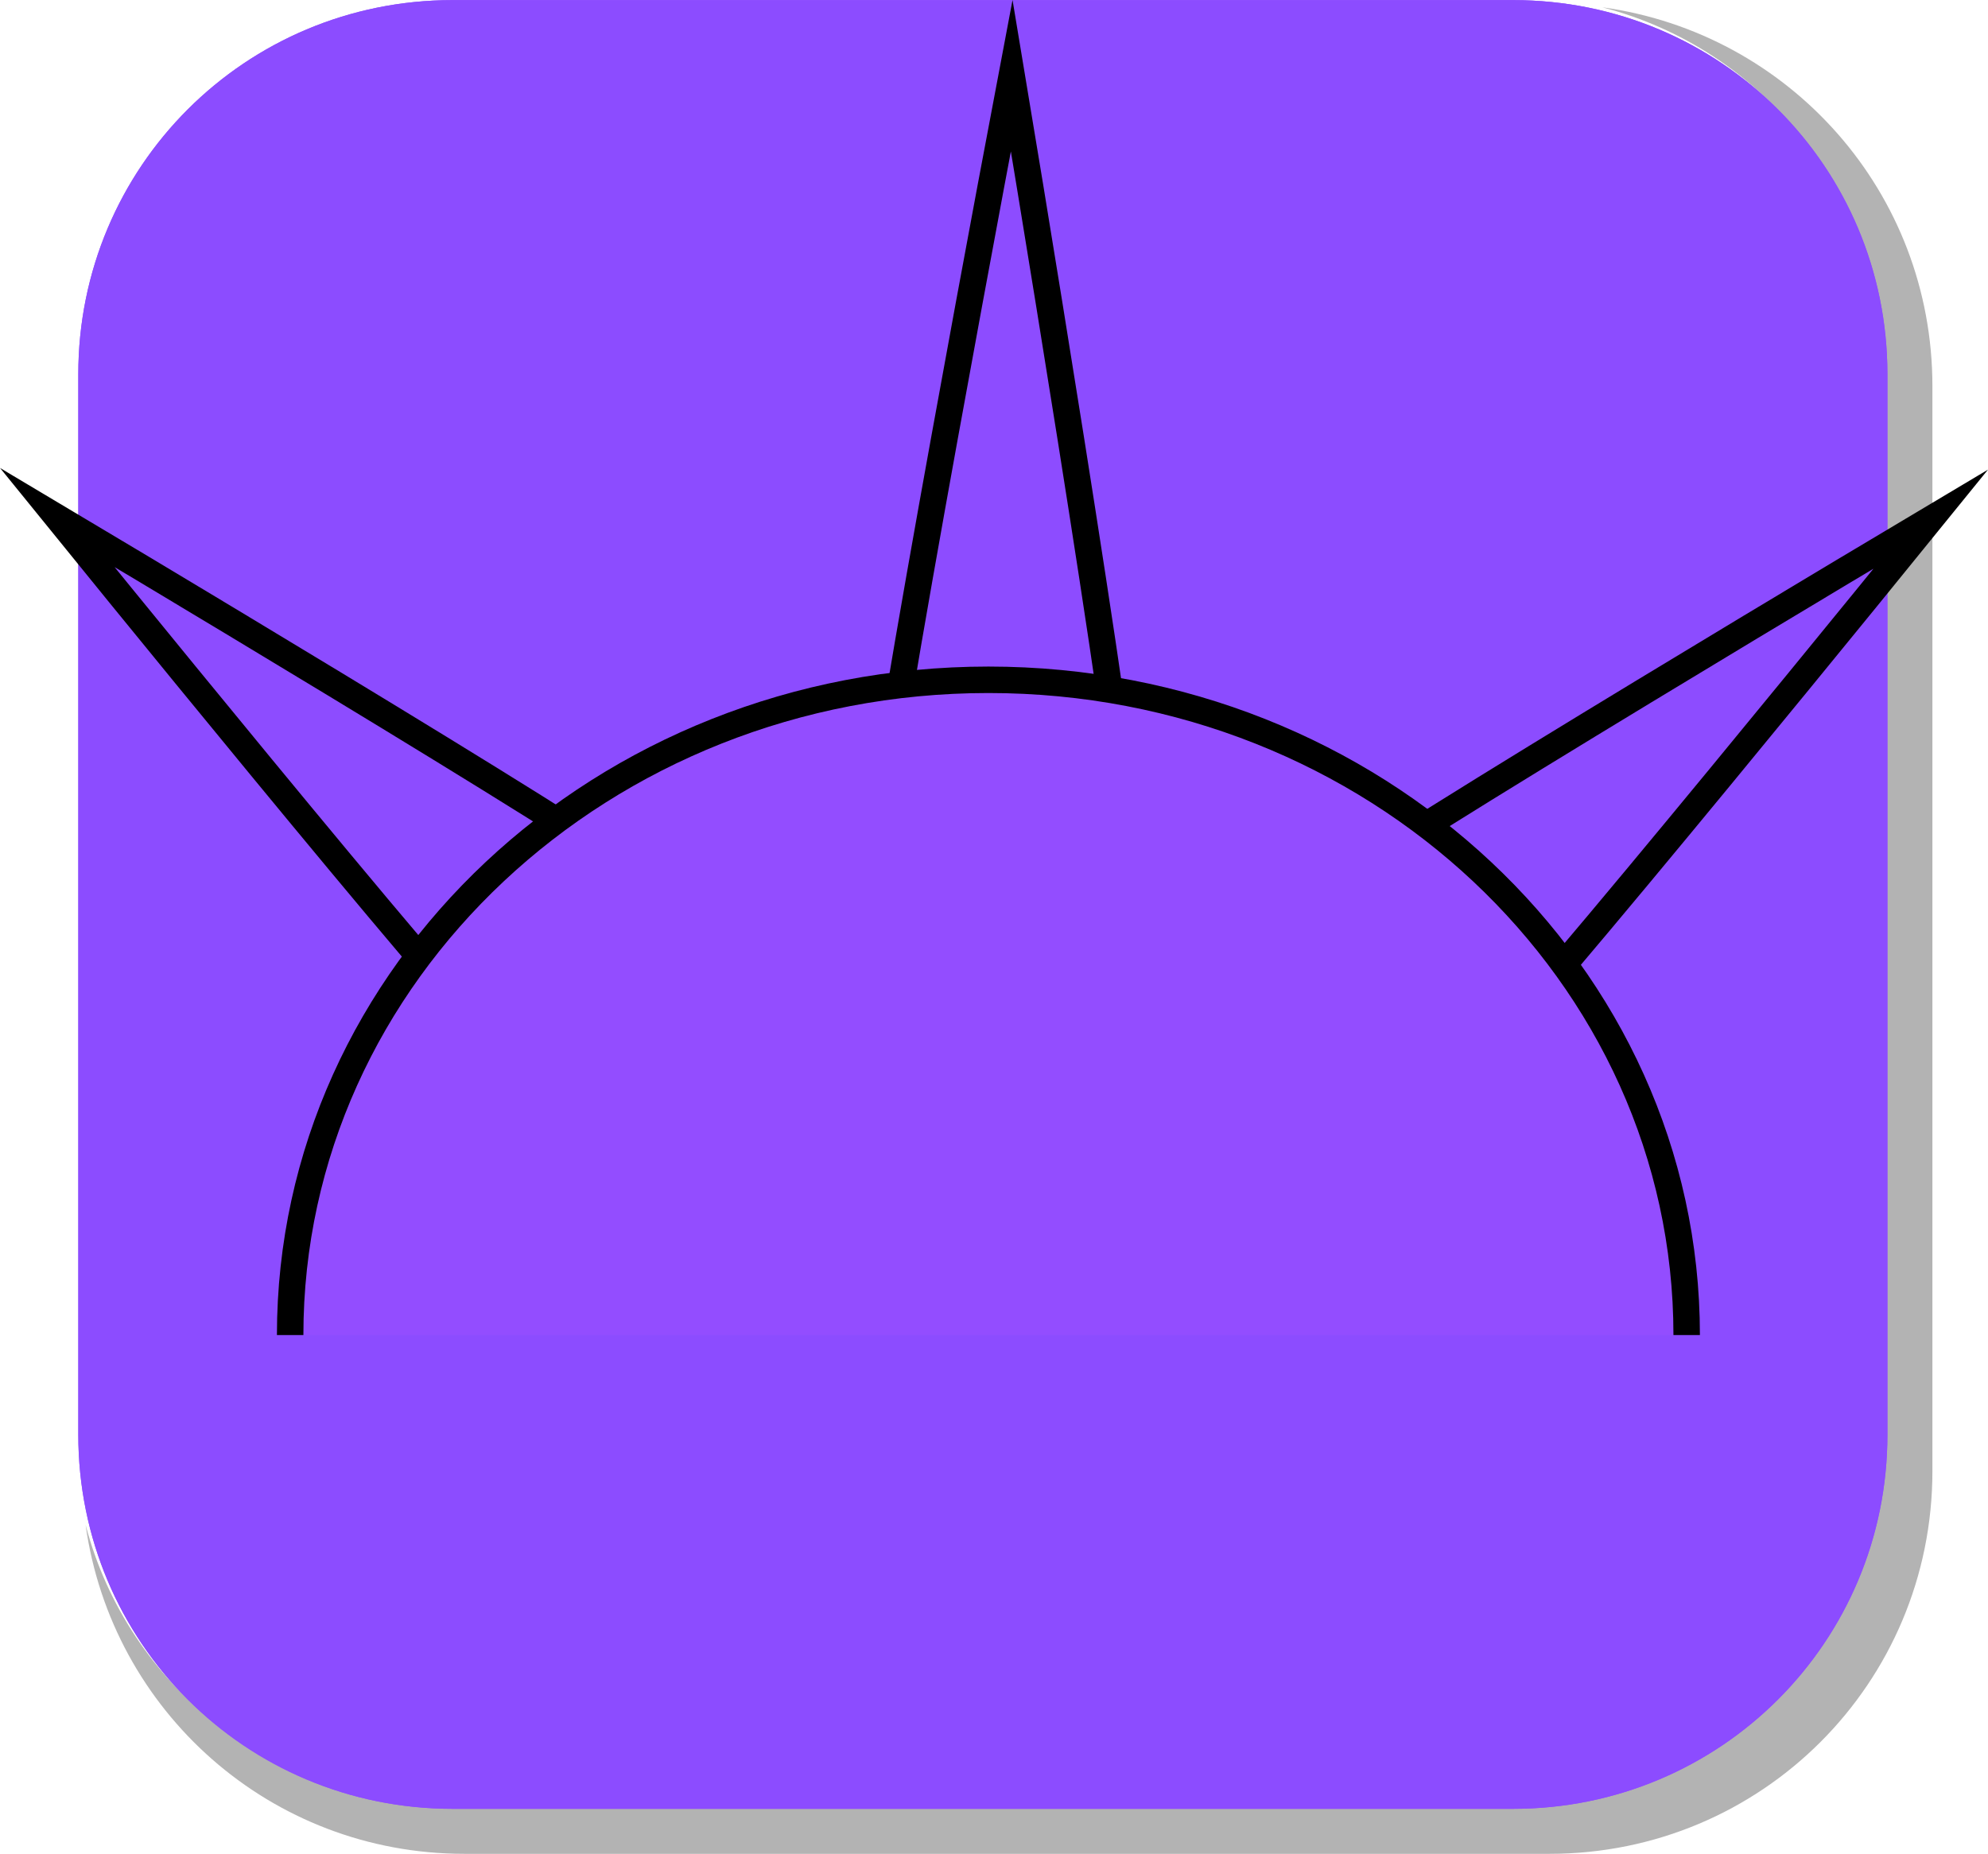 <svg version="1.1" xmlns="http://www.w3.org/2000/svg" xmlns:xlink="http://www.w3.org/1999/xlink" width="37.553" height="35.026" viewBox="0,0,37.553,35.026"><g transform="translate(-221.223,-162.487)"><g data-paper-data="{&quot;isPaintingLayer&quot;:true}" stroke-miterlimit="10" stroke-dasharray="" stroke-dashoffset="0" style="mix-blend-mode: normal"><path d="M257.726,169.783v20.498c0,4.007 -3.225,7.232 -7.232,7.232h-20.5c-3.661,0 -6.661,-2.694 -7.154,-6.215c0.795,3.035 3.541,5.264 6.832,5.264h20.033c3.917,0 7.07,-3.154 7.07,-7.07v-20.033c0,-3.298 -2.239,-6.045 -5.283,-6.834c3.53,0.485 6.234,3.491 6.234,7.158z" fill-opacity="0.298" fill="#000000" fill-rule="evenodd" stroke="none" stroke-width="4.542" stroke-linecap="round" stroke-linejoin="round"/><path d="M229.772,162.489h20.034c3.917,0 7.07,3.153 7.07,7.07v20.034c0,3.917 -3.153,7.07 -7.07,7.07h-20.034c-3.917,0 -7.07,-3.153 -7.07,-7.07v-20.034c0,-3.917 3.153,-7.07 7.07,-7.07z" fill="#934dff" fill-rule="evenodd" stroke="none" stroke-width="4.439" stroke-linecap="round" stroke-linejoin="round"/><path d="M229.772,162.489h20.034c3.917,0 7.07,3.153 7.07,7.07v20.034c0,3.917 -3.153,7.07 -7.07,7.07h-20.034c-3.917,0 -7.07,-3.153 -7.07,-7.07v-20.034c0,-3.917 3.153,-7.07 7.07,-7.07z" fill="#8c4cff" fill-rule="evenodd" stroke="none" stroke-width="4.439" stroke-linecap="round" stroke-linejoin="round"/><path d="M240.145,181.017c-1.319,-0.015 -2.377,-1.096 -2.362,-2.415c0.015,-1.319 2.551,-14.691 2.551,-14.691c0,0 2.241,13.424 2.226,14.743c-0.015,1.319 -1.096,2.377 -2.415,2.362z" data-paper-data="{&quot;index&quot;:null}" fill="#8d4cff" fill-rule="nonzero" stroke="#000000" stroke-width="0.5" stroke-linecap="butt" stroke-linejoin="miter"/><path d="M245.974,182.439c-0.783,-0.904 -0.684,-2.272 0.22,-3.054c0.904,-0.783 11.505,-7.093 11.505,-7.093c0,0 -7.767,9.585 -8.671,10.368c-0.904,0.783 -2.272,0.684 -3.054,-0.22z" data-paper-data="{&quot;index&quot;:null}" fill="#8d4cff" fill-rule="nonzero" stroke="#000000" stroke-width="0.5" stroke-linecap="butt" stroke-linejoin="miter"/><path d="M230.699,182.303c-0.876,-0.758 -8.398,-10.042 -8.398,-10.042c0,0 10.267,6.112 11.143,6.87c0.876,0.758 0.971,2.082 0.213,2.958c-0.758,0.876 -2.082,0.971 -2.958,0.213z" data-paper-data="{&quot;index&quot;:null}" fill="#8d4cff" fill-rule="nonzero" stroke="#000000" stroke-width="0.5" stroke-linecap="butt" stroke-linejoin="miter"/><path d="M226.704,187.712c0,-6.838 5.905,-12.381 13.19,-12.381c7.285,0 13.19,5.543 13.19,12.381" fill="#934dff" fill-rule="nonzero" stroke="#000000" stroke-width="0.5" stroke-linecap="butt" stroke-linejoin="miter"/></g></g></svg>